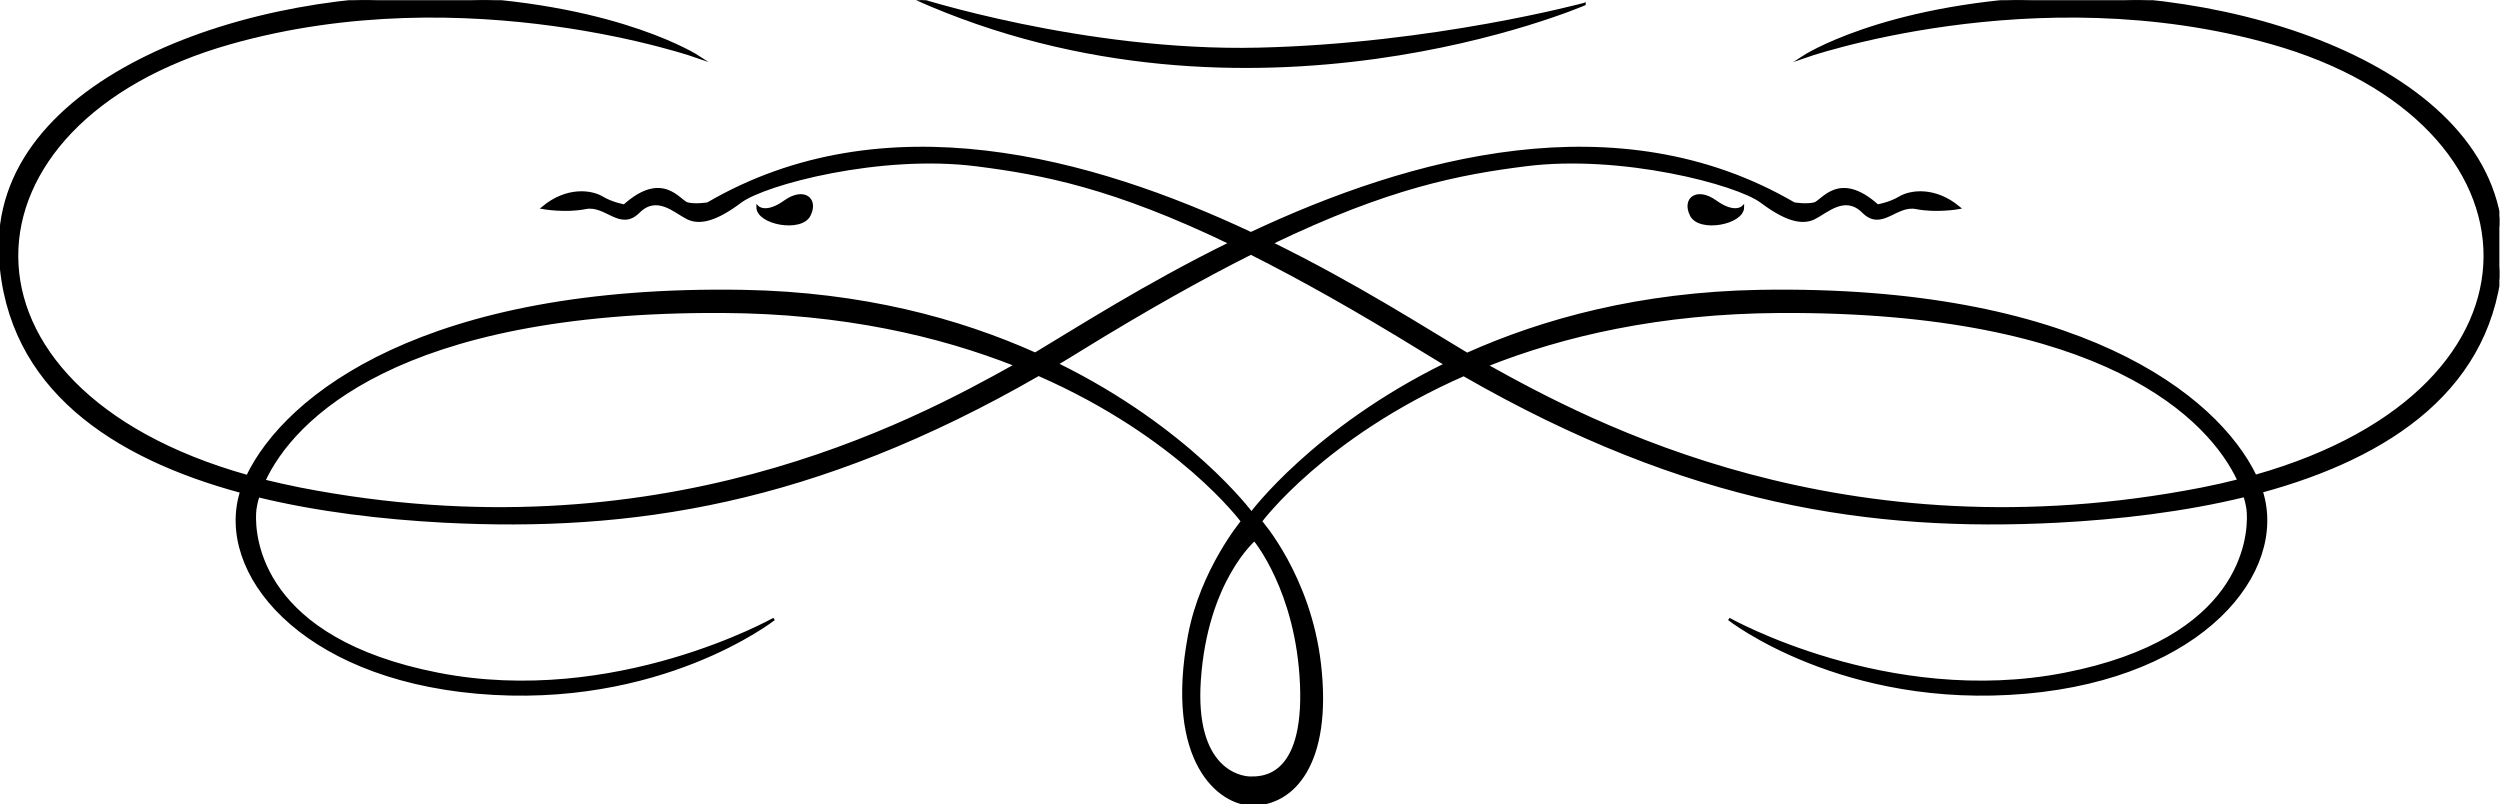 <?xml version="1.0" encoding="UTF-8" standalone="no"?>
<svg
   xmlns:dc="http://purl.org/dc/elements/1.1/"
   xmlns:cc="http://creativecommons.org/ns#"
   xmlns:rdf="http://www.w3.org/1999/02/22-rdf-syntax-ns#"
   xmlns:svg="http://www.w3.org/2000/svg"
   xmlns="http://www.w3.org/2000/svg"
   xmlns:sodipodi="http://sodipodi.sourceforge.net/DTD/sodipodi-0.dtd"
   xmlns:inkscape="http://www.inkscape.org/namespaces/inkscape"
   version="1.1"
   id="svg2"
   xml:space="preserve"
   width="497.34"
   height="160.002"
   viewBox="0 0 497.34 160.002"
   sodipodi:docname="vectorian075.pdf"><defs
     id="defs6"><clipPath
       clipPathUnits="userSpaceOnUse"
       id="clipPath24"><path
         d="M 0,0 H 373.005 V 120.002 H 0 Z"
         id="path22" /></clipPath></defs><sodipodi:namedview
     pagecolor="#ffffff"
     bordercolor="#666666"
     borderopacity="1"
     objecttolerance="10"
     gridtolerance="10"
     guidetolerance="10"
     inkscape:pageopacity="0"
     inkscape:pageshadow="2"
     inkscape:window-width="640"
     inkscape:window-height="480"
     id="namedview4" /><g
     id="g10"
     inkscape:groupmode="layer"
     inkscape:label="vectorian075"
     transform="matrix(1.333,0,0,-1.333,0,160.002)"><g
       id="g12"
       transform="translate(72,48)"><g
         id="g14"
         transform="translate(-72,-48)"><g
           id="g16"><g
             id="g18"><g
               id="g20"
               clip-path="url(#clipPath24)"><path
                 d="m 236.444,119.41 c 0,0 -22.485,-6.08 -48.62,-6.688 -26.128,-0.608 -51.351,7.6 -51.351,7.6 50.135,-22.48 99.971,-0.912 99.971,-0.912 z"
                 style="fill:#000000;fill-opacity:1;fill-rule:nonzero;stroke:#000000;stroke-width:0.399;stroke-linecap:butt;stroke-linejoin:miter;stroke-miterlimit:10;stroke-dasharray:none;stroke-opacity:1"
                 id="path26" /><path
                 d="m 305.263,120.322 c -24.613,-1.232 -36.16,-8.816 -36.16,-8.816 0,0 34.376,12.176 69.889,2.128 41.804,-11.808 43.935,-51.537 -2.41,-64.657 -5.834,12.08 -26.672,28.416 -73.998,27.6 -17.781,-0.32 -32.268,-4.304 -43.637,-9.392 -6.133,3.648 -16.509,10.336 -29.2,16.56 17.509,8.432 28.056,10.416 37.885,11.664 14.282,1.824 31.602,-2.736 35.247,-5.472 3.646,-2.736 6.077,-3.344 7.899,-2.432 1.826,0.912 4.563,3.648 7.298,0.912 2.734,-2.736 4.859,1.216 7.899,0.608 3.038,-0.608 6.381,0 6.381,0 -3.646,3.04 -7.293,2.432 -8.811,1.52 -1.52,-0.912 -3.344,-1.216 -3.344,-1.216 -5.773,5.168 -8.203,0.608 -9.423,0.304 -1.216,-0.304 -3.037,0 -3.037,0 -26.328,15.36 -57.27,6.736 -81.057,-4.432 -23.788,11.168 -54.73,19.792 -81.057,4.432 0,0 -1.824,-0.304 -3.04,0 -1.213,0.304 -3.645,4.864 -9.419,-0.304 0,0 -1.822,0.304 -3.341,1.216 -1.52,0.912 -5.166,1.52 -8.813,-1.52 0,0 3.342,-0.608 6.381,0 3.038,0.608 5.166,-3.344 7.901,-0.608 2.734,2.736 5.469,0 7.291,-0.912 1.824,-0.912 4.256,-0.304 7.902,2.432 3.645,2.736 20.965,7.296 35.247,5.472 9.829,-1.248 20.376,-3.232 37.885,-11.664 -12.64,-6.208 -22.988,-12.864 -29.128,-16.528 -11.357,5.088 -25.81,9.04 -43.543,9.36 C 63.57,77.393 42.741,61.025 36.934,48.945 -9.564,62.017 -7.469,101.809 34.381,113.633 c 35.511,10.048 69.886,-2.128 69.886,-2.128 0,0 -11.547,7.584 -36.159,8.816 C 37.72,121.842 -1.477,108.465 0.043,81.729 1.158,62.097 16.932,51.809 36.019,46.657 32.27,34.656 44.789,19.056 71.144,16.704 c 27.348,-2.432 44.364,10.944 44.364,10.944 0,0 -23.701,-13.376 -50.137,-8.208 -26.436,5.168 -27.535,20.256 -27.348,24 0.034,0.672 0.184,1.536 0.502,2.576 9.021,-2.192 18.656,-3.312 27.756,-3.792 27.816,-1.424 55.092,2.56 88.716,21.904 21.048,-9.216 30.394,-21.904 30.394,-21.904 0,0 -6.074,-7.28 -7.898,-17.008 C 173.96,6.352 182.043,0 186.914,0 c 6.078,0 11.76,6.064 10.029,20.96 -1.522,13.072 -8.803,21.264 -8.803,21.264 0,0 9.322,12.656 30.301,21.872 33.591,-19.312 60.849,-23.296 88.643,-21.872 9.154,0.48 18.848,1.616 27.914,3.824 0.328,-1.04 0.482,-1.936 0.515,-2.608 0.187,-3.744 -0.912,-18.832 -27.348,-24 -26.434,-5.168 -50.141,8.208 -50.141,8.208 0,0 17.023,-13.376 44.37,-10.944 26.384,2.352 38.903,17.984 35.112,30 19.019,5.168 34.708,15.44 35.82,35.024 1.518,26.736 -37.679,40.113 -68.063,38.593 z M 44.71,47.089 c -1.834,0.368 -3.598,0.768 -5.307,1.184 4.258,9.248 19.957,25.52 68.51,25.248 17.864,-0.096 32.304,-3.472 43.677,-7.968 C 135.974,56.817 98.319,36.608 44.71,47.089 Z M 194.208,17.92 c 0.605,-14.272 -6.082,-13.968 -7.6,-13.968 -1.518,0 -8.506,1.2 -7.594,14.576 1.016,14.88 8.203,20.976 8.203,20.976 0,0 6.394,-7.584 6.99,-21.584 z m -7.44,25.52 c 0,0 -9.339,12.608 -29.053,22.272 1.115,0.656 2.24,1.344 3.371,2.048 9.941,6.128 18.339,10.816 25.597,14.464 7.256,-3.648 15.653,-8.336 25.596,-14.464 1.158,-0.72 2.307,-1.408 3.451,-2.096 -19.653,-9.648 -28.962,-22.224 -28.962,-22.224 z m 141.891,3.648 c -53.532,-10.464 -91.153,9.68 -106.813,18.416 11.387,4.528 25.86,7.92 43.773,8.016 48.489,0.272 64.21,-15.952 68.495,-25.2 -1.757,-0.448 -3.571,-0.864 -5.456,-1.232 z"
                 style="fill:#000000;fill-opacity:1;fill-rule:nonzero;stroke:#000000;stroke-width:0.399;stroke-linecap:butt;stroke-linejoin:miter;stroke-miterlimit:10;stroke-dasharray:none;stroke-opacity:1"
                 id="path28" /><path
                 d="m 120.777,87.921 c 1.214,2.416 -0.811,4.048 -3.648,2.016 -2.834,-2.032 -4.051,-0.816 -4.051,-0.816 0,-2.432 6.483,-3.632 7.699,-1.2 z"
                 style="fill:#000000;fill-opacity:1;fill-rule:nonzero;stroke:#000000;stroke-width:0.399;stroke-linecap:butt;stroke-linejoin:miter;stroke-miterlimit:10;stroke-dasharray:none;stroke-opacity:1"
                 id="path30" /><path
                 d="m 252.403,87.921 c 1.216,-2.432 7.696,-1.232 7.696,1.2 0,0 -1.214,-1.216 -4.048,0.816 -2.838,2.032 -4.864,0.4 -3.648,-2.016 z"
                 style="fill:#000000;fill-opacity:1;fill-rule:nonzero;stroke:#000000;stroke-width:0.399;stroke-linecap:butt;stroke-linejoin:miter;stroke-miterlimit:10;stroke-dasharray:none;stroke-opacity:1"
                 id="path32" /></g></g></g></g></g></g></svg>
